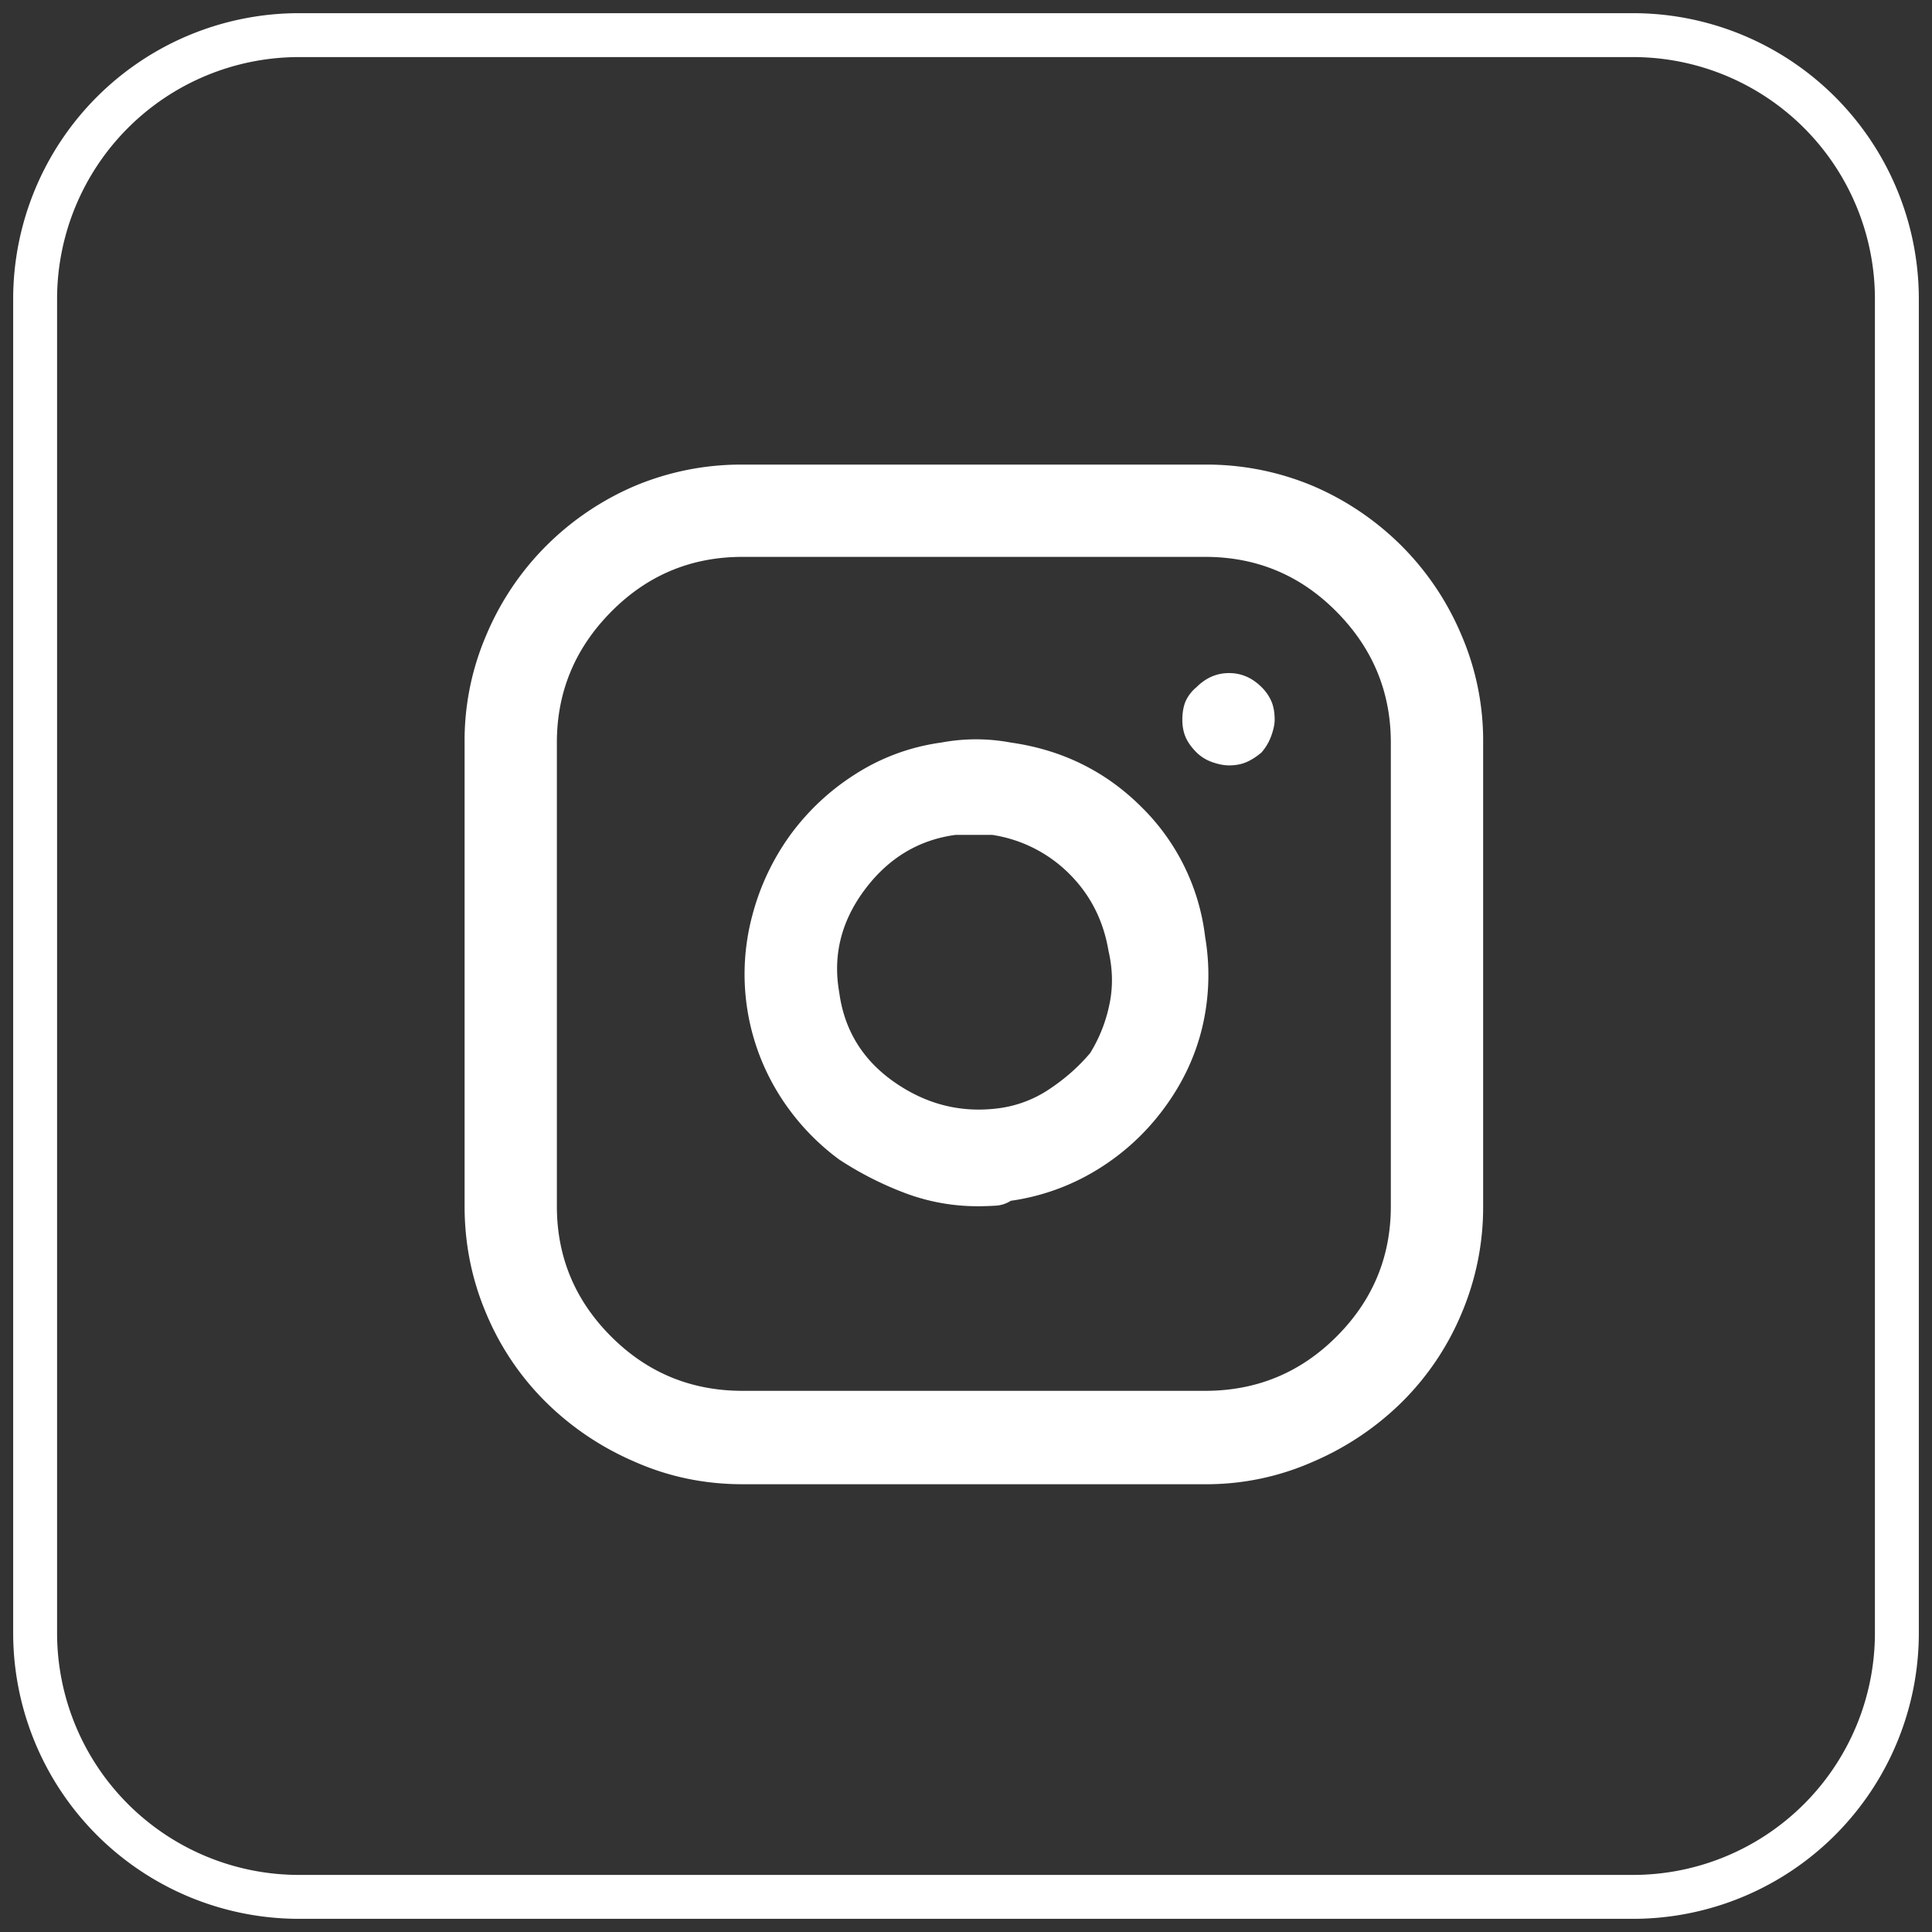 <svg xmlns="http://www.w3.org/2000/svg" width="55" height="55"><rect width="100%" height="100%" fill="#333333" stroke="none"/><g fill="none" fill-rule="evenodd"><path stroke="#FFF" stroke-width="1.25" d="M8.514 1A7.514 7.514 0 0 0 1 8.514v37.972A7.514 7.514 0 0 0 8.514 54h37.972A7.514 7.514 0 0 0 54 46.486V8.514A7.514 7.514 0 0 0 46.486 1H8.514Z"/><path fill="#FFF" fill-rule="nonzero" d="M34.308 13.226H21.14a7.812 7.812 0 0 0-3.092.618 8.042 8.042 0 0 0-2.504 1.7 7.945 7.945 0 0 0-1.7 2.535 7.591 7.591 0 0 0-.618 3.06v13.2c0 1.072.206 2.092.618 3.06a7.766 7.766 0 0 0 1.7 2.52 8.177 8.177 0 0 0 2.504 1.685c.969.433 2 .649 3.092.649h13.168a7.492 7.492 0 0 0 3.092-.65 8.177 8.177 0 0 0 2.504-1.684 7.766 7.766 0 0 0 1.7-2.52 7.735 7.735 0 0 0 .618-3.06v-13.2a7.591 7.591 0 0 0-.618-3.06 7.945 7.945 0 0 0-1.7-2.535 8.042 8.042 0 0 0-2.504-1.7 7.812 7.812 0 0 0-3.092-.618Zm5.286 21.113c0 1.443-.515 2.68-1.545 3.71-1.03 1.03-2.277 1.545-3.74 1.545h-13.17c-1.463 0-2.71-.515-3.74-1.545-1.03-1.03-1.546-2.267-1.546-3.71v-13.2c0-1.442.516-2.684 1.546-3.724 1.03-1.041 2.277-1.562 3.74-1.562h13.17c1.463 0 2.71.52 3.74 1.562 1.03 1.04 1.545 2.282 1.545 3.725v13.2Zm-10.819-13.2a5.357 5.357 0 0 0-1.978 0 6.03 6.03 0 0 0-2.443.897 6.777 6.777 0 0 0-1.854 1.731 6.884 6.884 0 0 0-1.082 2.288 6.47 6.47 0 0 0 .71 5.023 6.694 6.694 0 0 0 1.763 1.932 9.552 9.552 0 0 0 1.885.958 5.85 5.85 0 0 0 2.072.371c.144 0 .304-.005.479-.015a.887.887 0 0 0 .448-.14 6.412 6.412 0 0 0 2.427-.865 6.694 6.694 0 0 0 1.932-1.762c.535-.721.901-1.5 1.097-2.334a6.43 6.43 0 0 0 .077-2.55 6.204 6.204 0 0 0-1.808-3.694c-1.02-1.02-2.262-1.633-3.725-1.84Zm2.257 8.842c-.33.391-.722.736-1.175 1.035a3.36 3.36 0 0 1-1.484.541c-1.05.124-2.025-.129-2.921-.757-.897-.629-1.417-1.479-1.561-2.55-.186-1.052.056-2.025.726-2.922.67-.896 1.53-1.417 2.581-1.56H28.25a3.94 3.94 0 0 1 2.195 1.112c.598.598.969 1.33 1.113 2.195.124.536.129 1.056.016 1.56a4.232 4.232 0 0 1-.541 1.346Zm3.029-10.418a1.112 1.112 0 0 0-.31.402c-.06.144-.092.32-.092.525 0 .186.031.35.093.495.062.144.165.288.309.433.124.123.273.216.448.278.175.062.335.093.48.093.185 0 .35-.031.494-.093.144-.062.289-.155.433-.278.123-.145.216-.304.278-.48.062-.175.093-.324.093-.448 0-.206-.031-.38-.093-.525a1.284 1.284 0 0 0-.278-.402c-.268-.268-.577-.402-.928-.402-.35 0-.659.134-.927.402Z"/></g></svg>